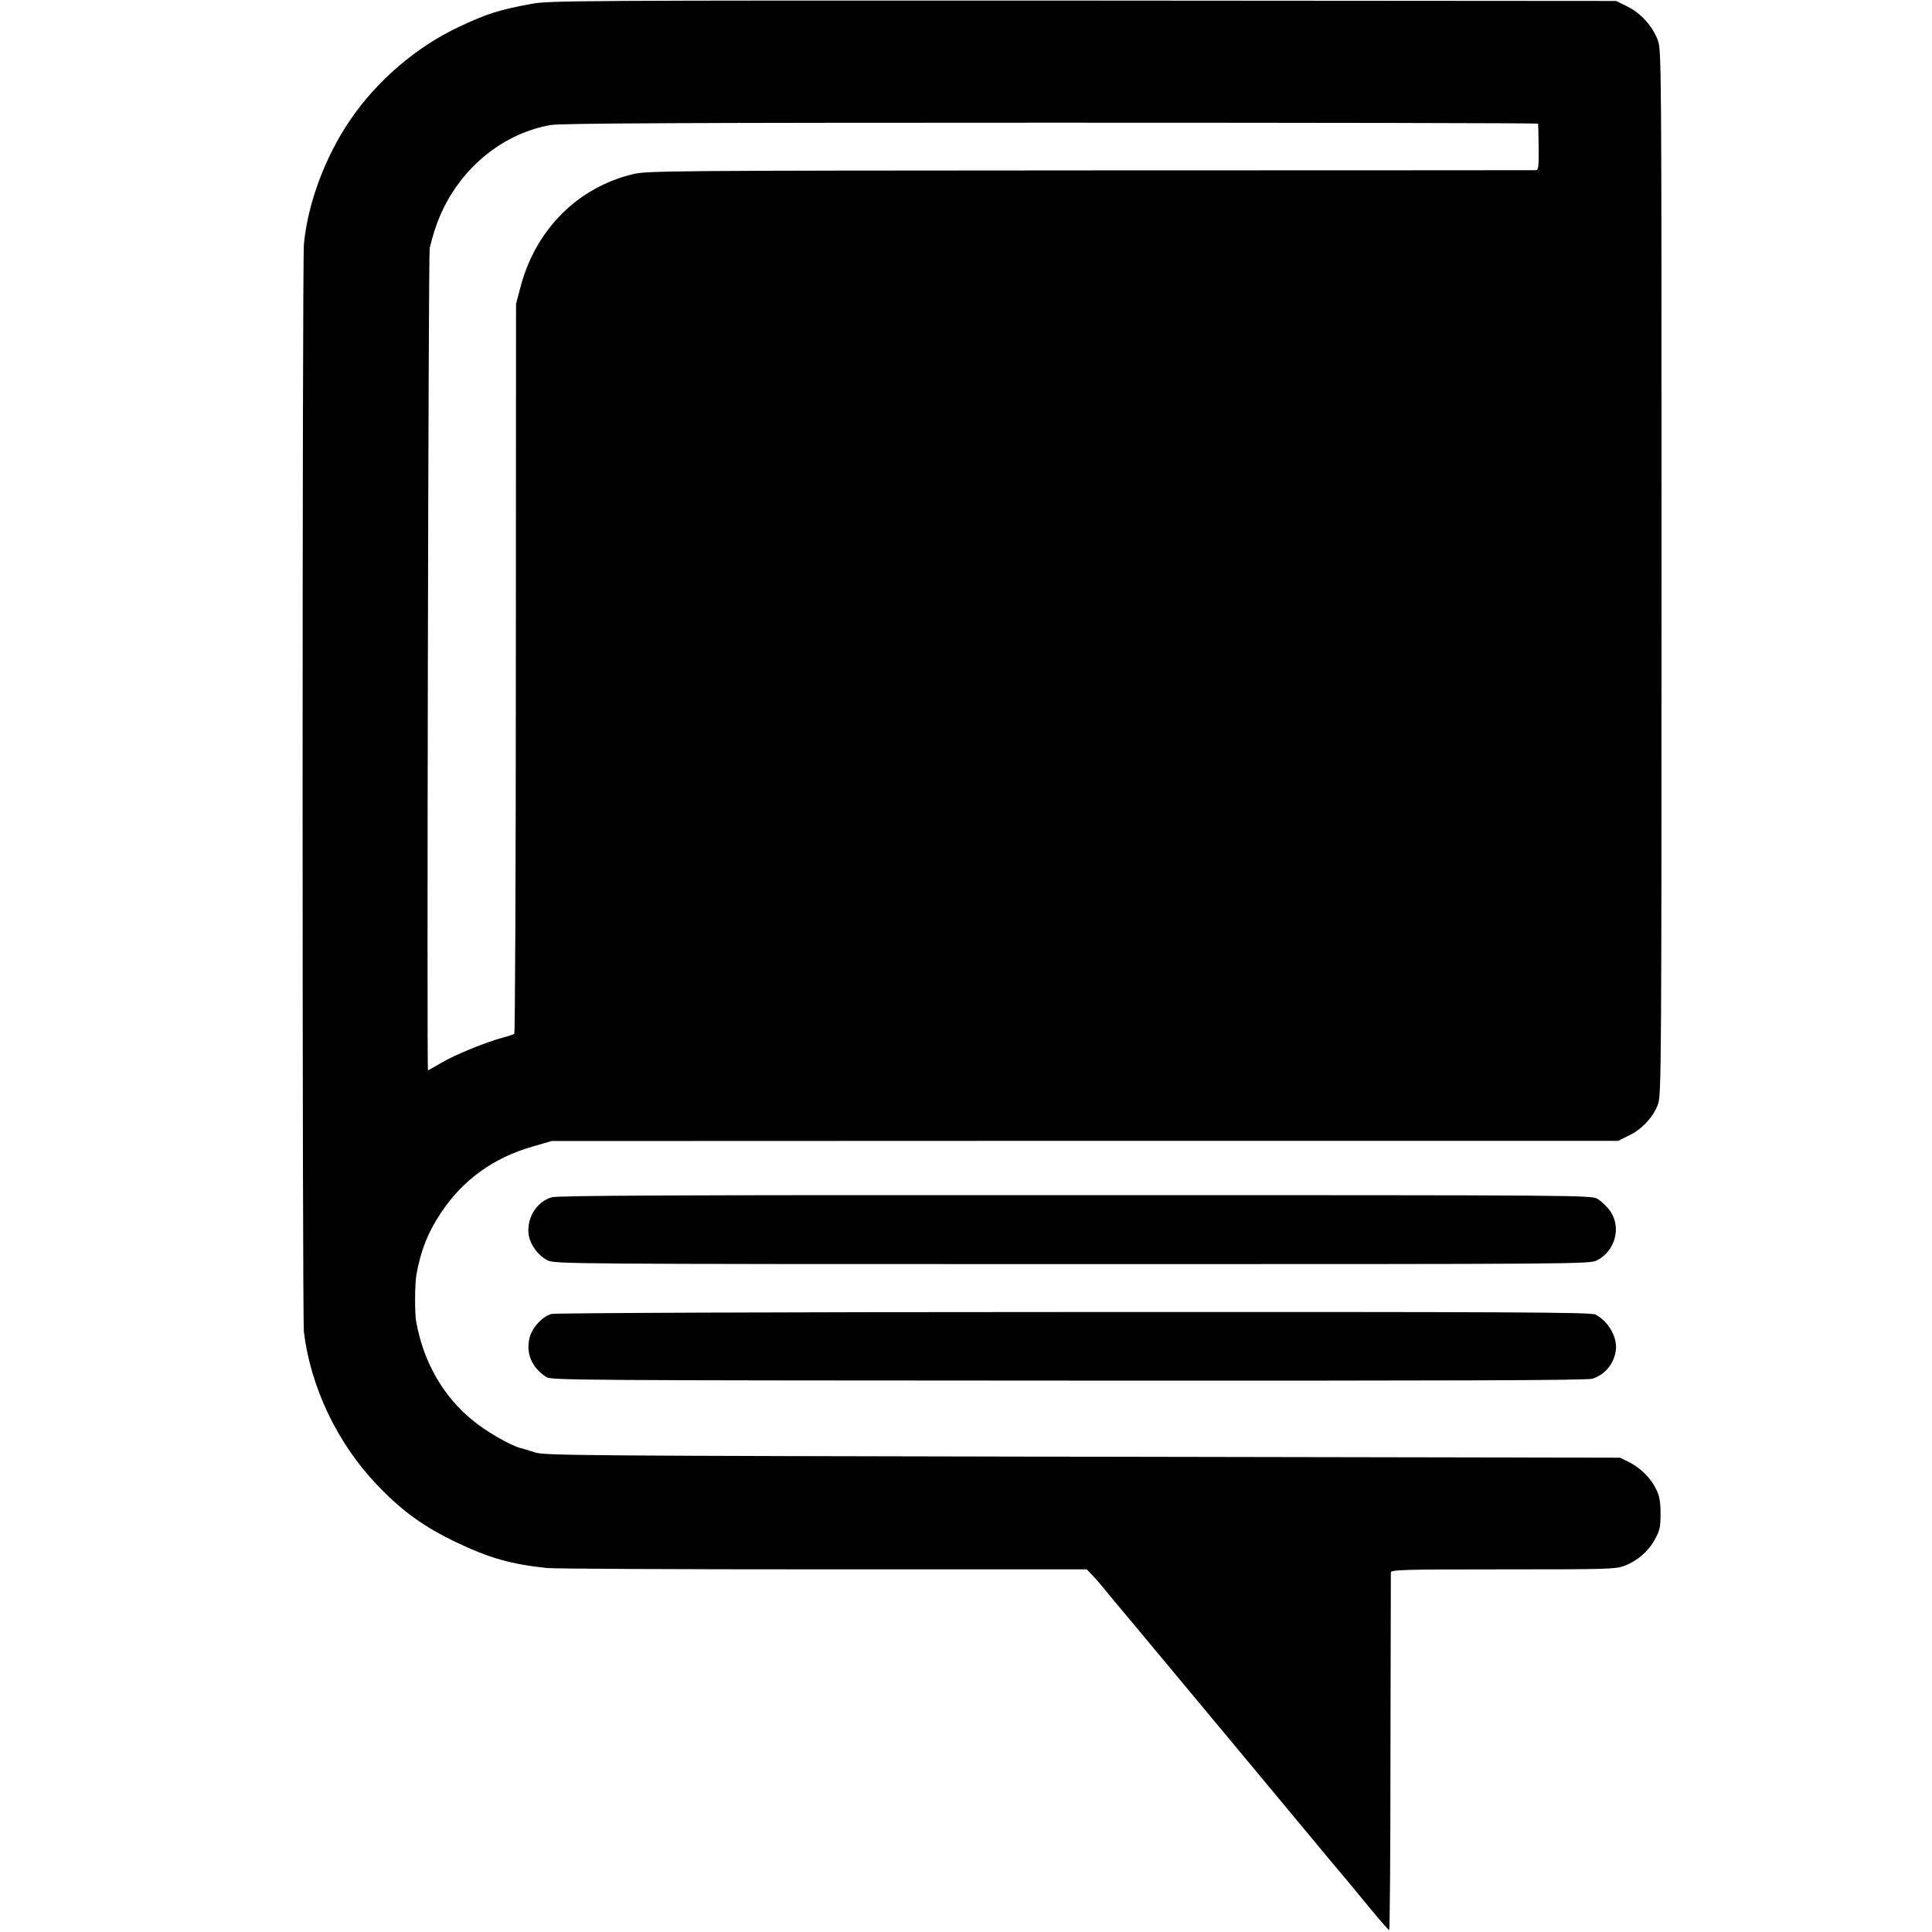 <?xml version="1.0" standalone="no"?>
<!DOCTYPE svg PUBLIC "-//W3C//DTD SVG 20010904//EN"
 "http://www.w3.org/TR/2001/REC-SVG-20010904/DTD/svg10.dtd">
<svg version="1.0" xmlns="http://www.w3.org/2000/svg"
 width="1000pt" height="1000pt" viewBox="0 0 1000 1000"
 preserveAspectRatio="xMidYMid meet">
<g transform="translate(0,1000) scale(0.1,-0.1)"
fill="#000000" stroke="none">
<path d="M2750 9980 c-170 -32 -227 -50 -370 -117 -222 -103 -429 -280 -568
-485 -129 -189 -219 -430 -239 -642 -9 -95 -9 -5555 0 -5631 35 -285 173 -575
377 -789 130 -137 244 -219 414 -300 168 -80 279 -112 466 -132 36 -4 679 -7
1430 -7 l1365 0 25 -26 c27 -28 49 -54 120 -141 25 -30 55 -66 67 -80 11 -14
250 -299 529 -635 279 -335 523 -629 543 -653 20 -24 46 -55 59 -70 13 -15 66
-80 119 -144 53 -65 100 -118 103 -118 4 0 7 413 7 918 1 504 2 924 2 933 1
14 60 16 581 16 532 0 583 1 627 18 67 25 124 74 158 136 26 47 30 64 30 134
0 60 -5 91 -22 125 -27 58 -81 112 -141 142 l-47 23 -2780 5 c-2595 5 -2784 6
-2835 22 -30 10 -66 21 -80 24 -52 15 -176 86 -243 142 -154 125 -255 302
-293 512 -8 44 -7 194 1 240 21 123 61 224 129 325 113 169 270 282 471 340
l100 29 2760 1 2760 0 57 28 c68 33 126 96 150 162 17 45 18 203 18 2751 0
2692 0 2704 -20 2758 -28 72 -88 139 -158 173 l-57 28 -2760 2 c-2614 1 -2765
0 -2855 -17z m5211 -620 c1 -3 2 -58 3 -122 1 -99 -1 -118 -14 -119 -8 0
-1045 -1 -2305 -1 -2184 -1 -2294 -2 -2367 -19 -286 -68 -504 -285 -583 -581
l-24 -91 -1 -1886 c0 -1037 -4 -1888 -8 -1892 -4 -3 -29 -12 -57 -19 -87 -23
-247 -88 -319 -130 -37 -22 -69 -40 -71 -40 -6 0 2 4228 9 4255 21 87 42 147
73 210 113 227 320 387 554 428 49 9 717 12 2588 12 1386 0 2522 -2 2522 -5z"/>
<path d="M2856 3803 c-75 -22 -126 -99 -121 -182 3 -54 46 -117 98 -144 38
-19 73 -20 2717 -20 2649 0 2679 0 2717 20 94 49 126 171 67 255 -16 23 -45
50 -64 62 -35 20 -45 20 -2703 20 -2072 1 -2678 -2 -2711 -11z"/>
<path d="M2854 3199 c-48 -14 -99 -70 -113 -123 -20 -81 11 -154 87 -204 25
-16 177 -17 2706 -18 1983 -1 2687 1 2710 10 68 24 113 82 120 152 6 67 -40
145 -106 180 -23 12 -424 14 -2700 13 -1544 0 -2686 -5 -2704 -10z"/>
</g>
</svg>
